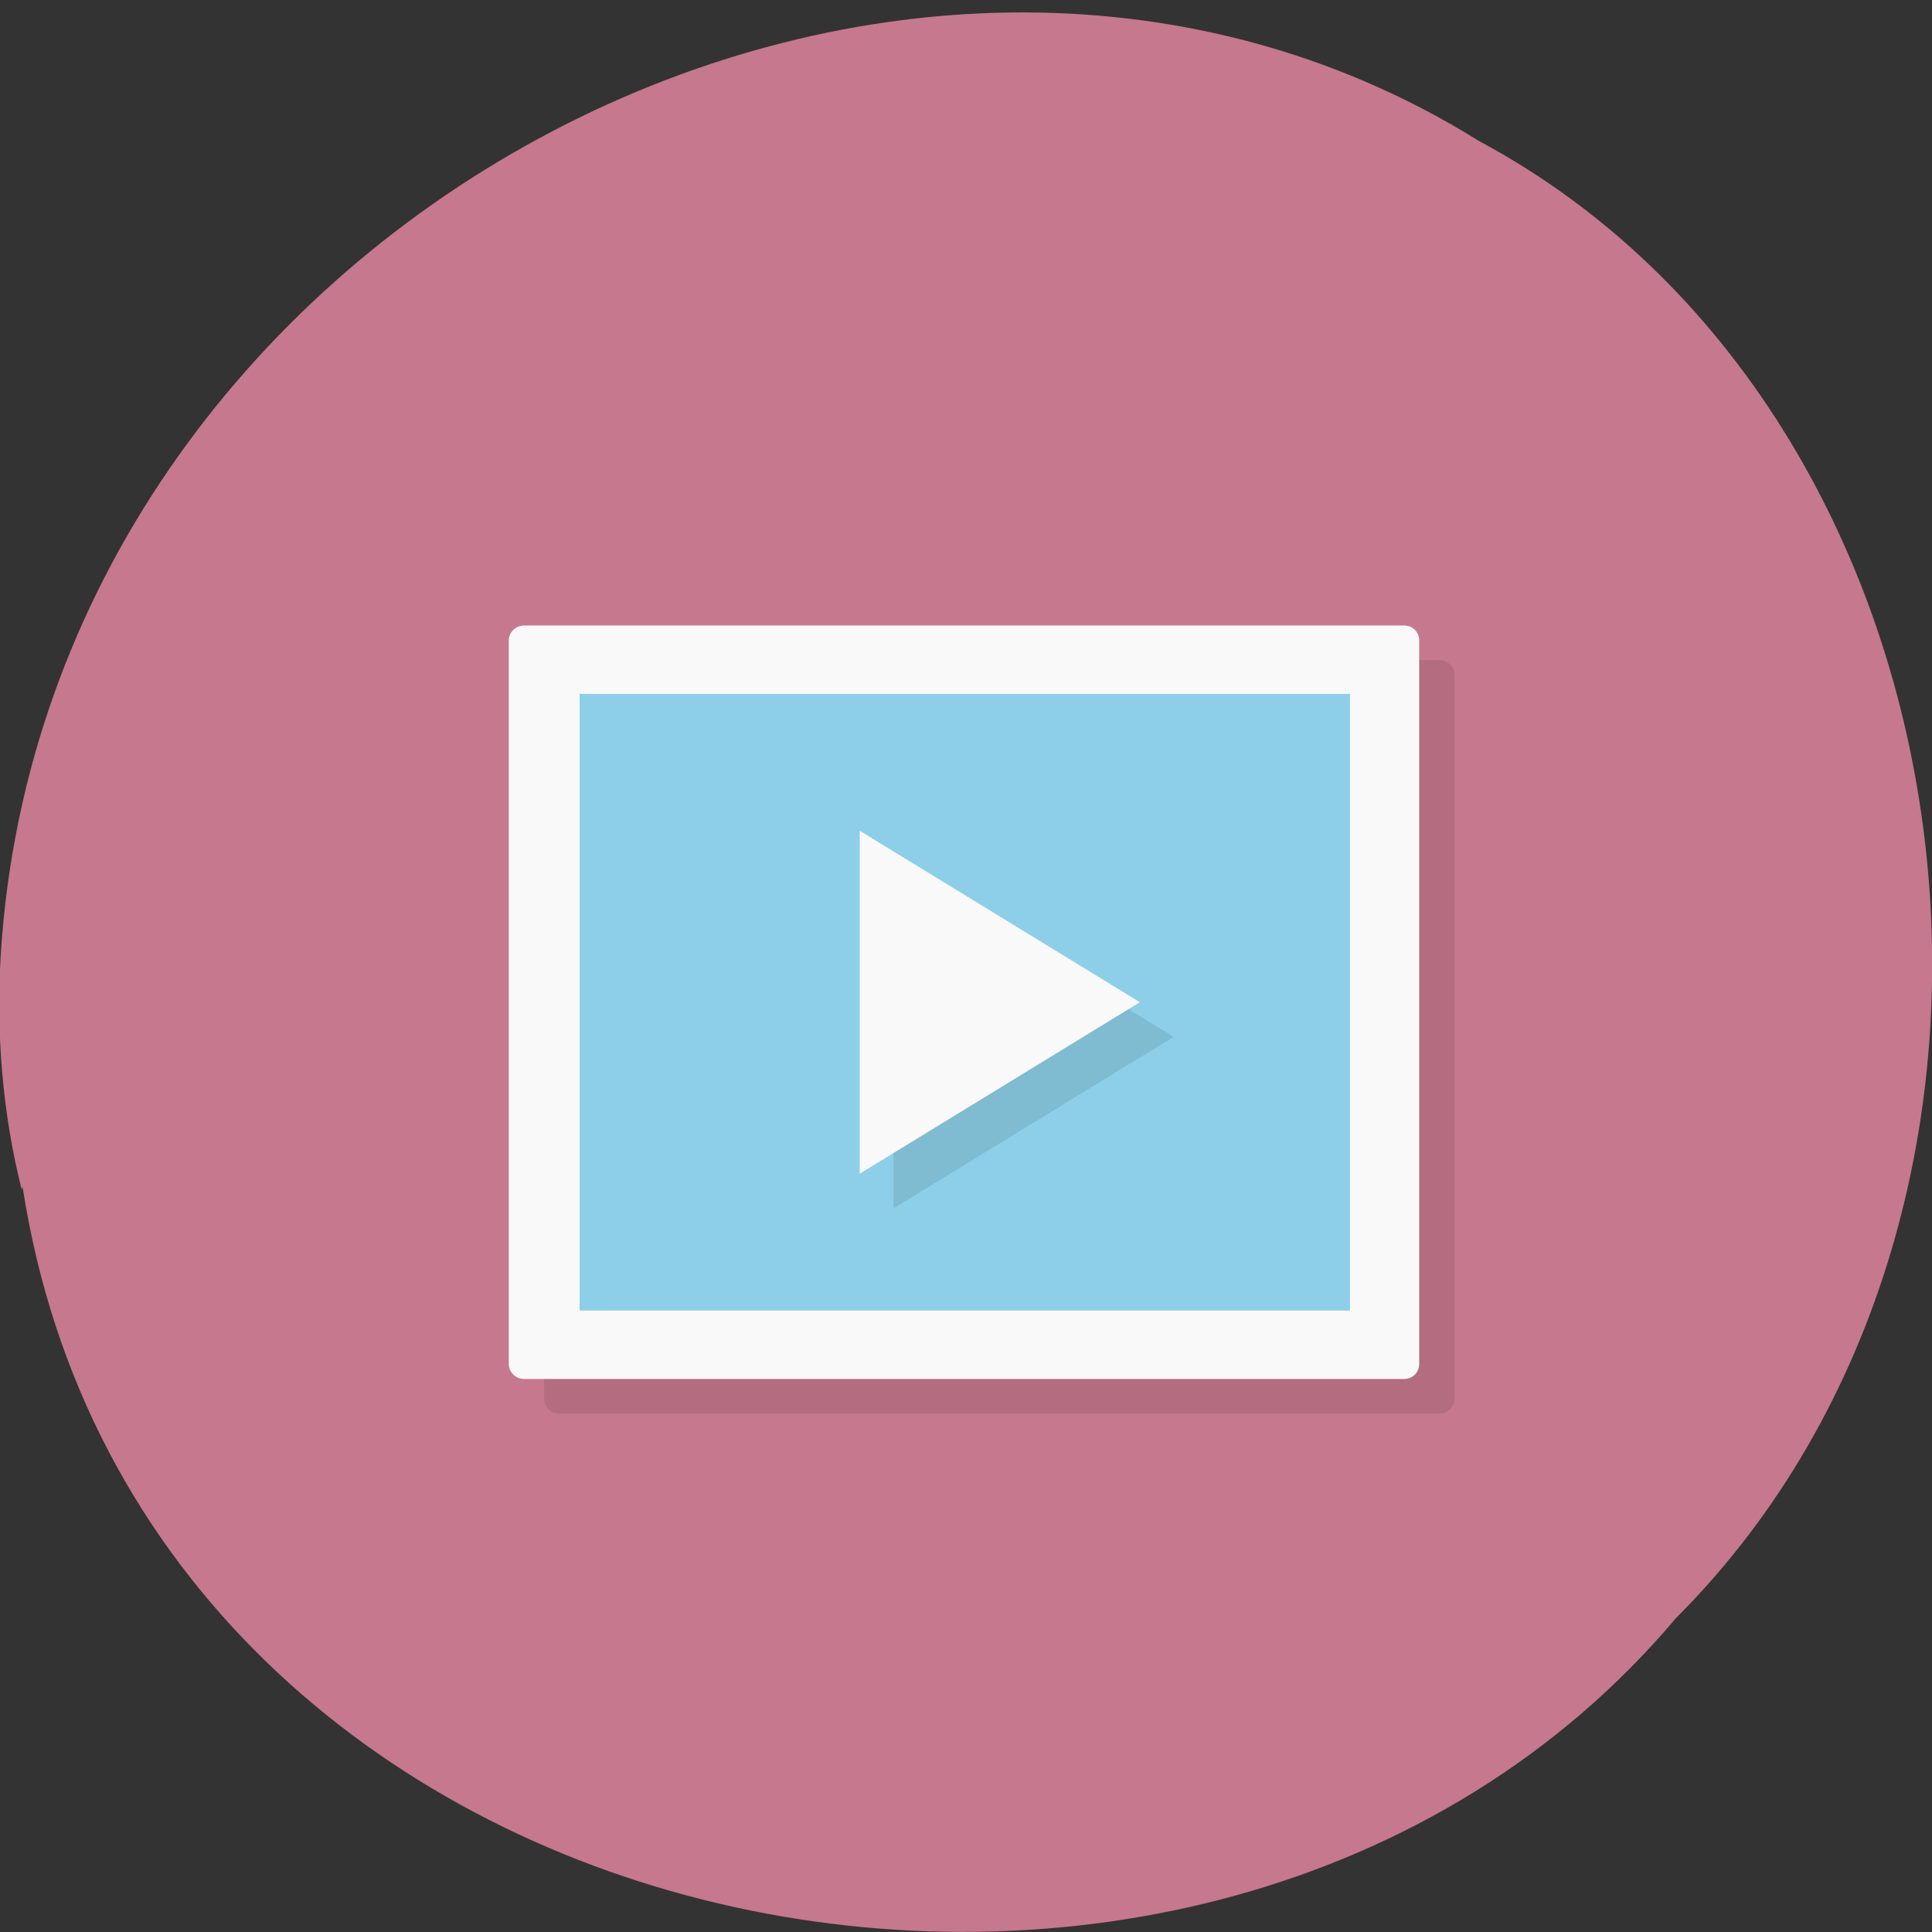 <svg xmlns="http://www.w3.org/2000/svg" viewBox="0 0 24 24"><rect x="0" y="0" width="24" height="24" fill="#333333" stroke="none"/><path d="m 0.28 14.74 c 1.49 9.68 14.71 12.28 20.54 5.36 c 5.14 -5.14 3.86 -14.97 -2.45 -18.35 c -7.24 -4.51 -17.79 1.07 -18.36 10.1 c -0.06 0.98 0.02 1.98 0.26 2.93" style="fill:#c6788e"/><path d="m 6.95 8.2 h 10.93 c 0.1 0 0.19 0.08 0.19 0.19 v 8.98 c 0 0.11 -0.09 0.19 -0.19 0.19 h -10.93 c -0.11 0 -0.19 -0.08 -0.19 -0.19 v -8.98 c 0 -0.11 0.08 -0.19 0.19 -0.19" style="fill-opacity:0.1"/><path d="m 6.51 7.77 h 10.93 c 0.11 0 0.19 0.08 0.19 0.19 v 8.98 c 0 0.11 -0.08 0.19 -0.19 0.19 h -10.93 c -0.1 0 -0.19 -0.08 -0.19 -0.19 v -8.98 c 0 -0.11 0.09 -0.19 0.19 -0.19" style="fill:#f9f9f9"/><path d="m 7.2 8.62 h 9.57 v 7.66 h -9.57" style="fill:#8dcfe8"/><path d="m 11.1 10.75 l 3.48 2.13 l -3.48 2.13" style="fill-opacity:0.1"/><path d="m 10.68 10.32 l 3.48 2.13 l -3.48 2.13" style="fill:#f9f9f9"/></svg>